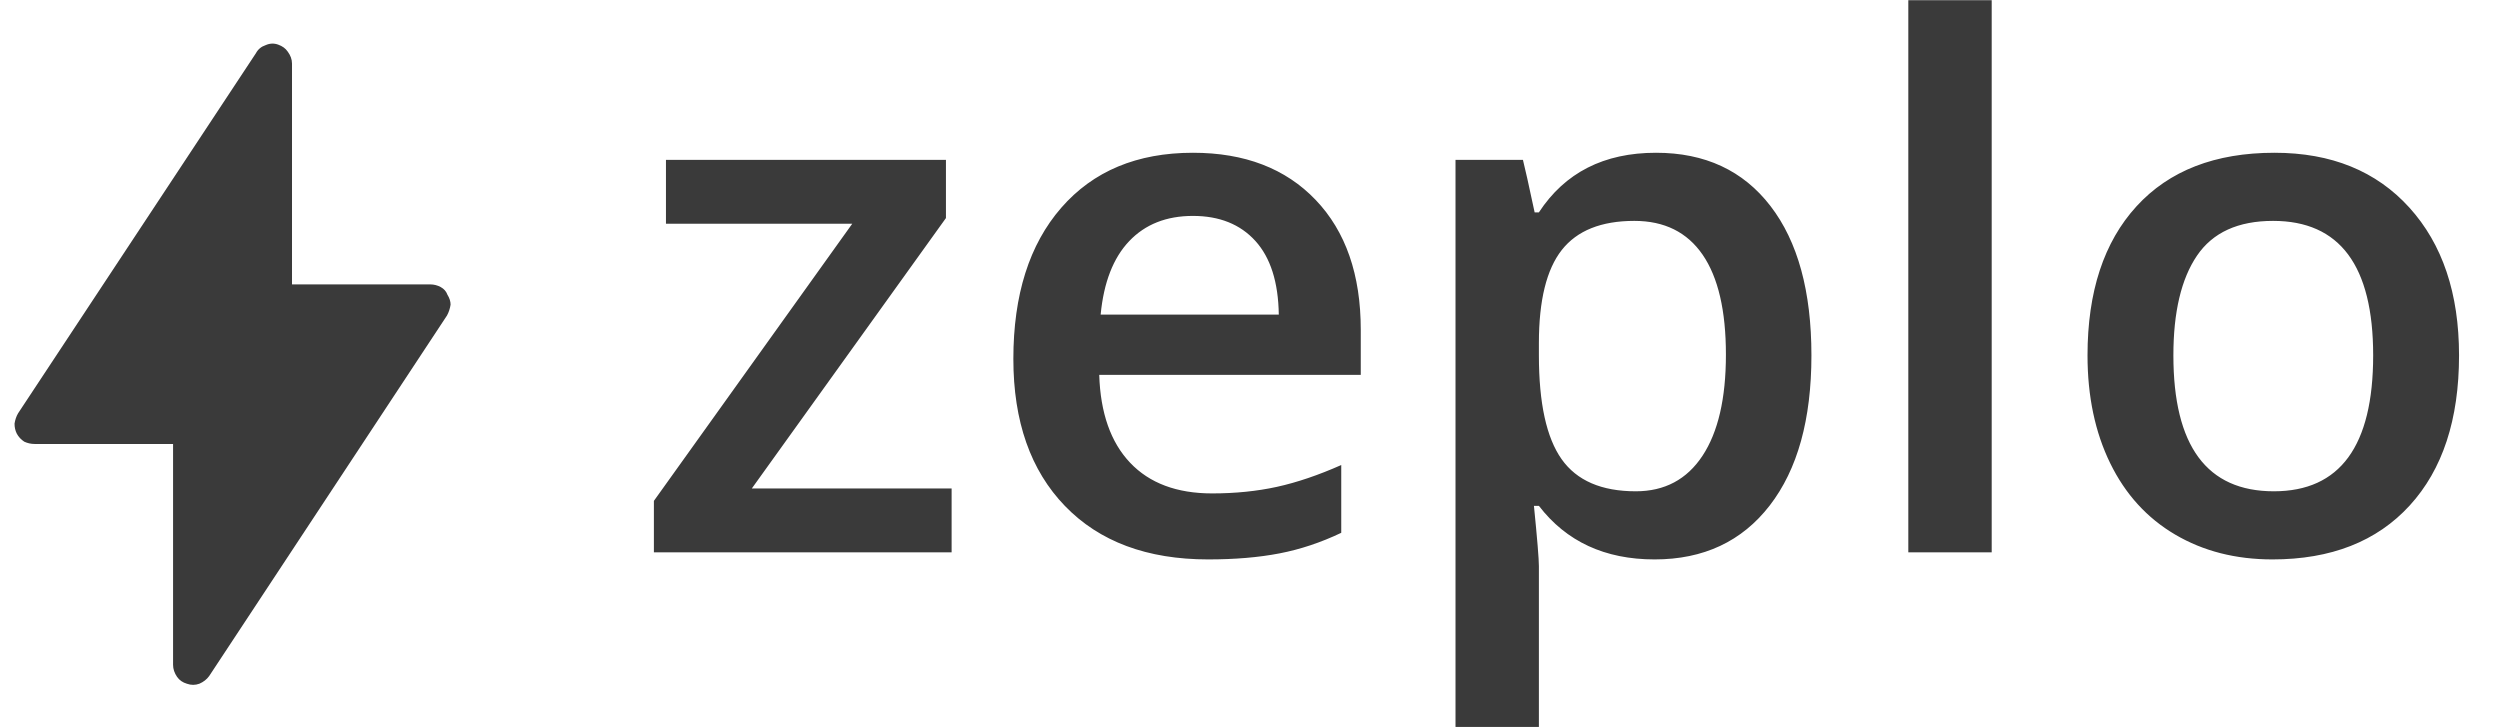 <?xml version="1.0" encoding="UTF-8"?>
<svg width="172px" height="50px" viewBox="0 0 172 50" version="1.1" xmlns="http://www.w3.org/2000/svg" xmlns:xlink="http://www.w3.org/1999/xlink">
    <title>logo</title>
    <g id="logo" stroke="none" stroke-width="1" fill="none" fill-rule="evenodd">
        <path d="M65.471,38 L65.471,33.605 L51.726,33.605 L65.081,15.002 L65.081,10.998 L45.818,10.998 L45.818,15.393 L58.635,15.393 L44.988,34.46 L44.988,38 L65.471,38 Z M83.123,38.488 C84.962,38.488 86.597,38.35 88.03,38.073 C89.462,37.797 90.878,37.325 92.278,36.657 L92.278,36.657 L92.278,31.994 C90.699,32.694 89.222,33.194 87.847,33.496 C86.471,33.797 84.986,33.947 83.391,33.947 C80.966,33.947 79.086,33.243 77.751,31.835 C76.417,30.428 75.709,28.413 75.627,25.793 L75.627,25.793 L93.621,25.793 L93.621,22.692 C93.621,18.9 92.587,15.922 90.52,13.757 C88.453,11.592 85.637,10.51 82.073,10.51 C78.232,10.51 75.212,11.771 73.015,14.294 C70.818,16.817 69.719,20.284 69.719,24.694 C69.719,28.991 70.903,32.364 73.271,34.814 C75.64,37.264 78.923,38.488 83.123,38.488 Z M87.981,21.643 L75.725,21.643 C75.937,19.429 76.592,17.744 77.69,16.589 C78.789,15.433 80.25,14.855 82.073,14.855 C83.896,14.855 85.328,15.429 86.37,16.577 C87.411,17.724 87.948,19.413 87.981,21.643 L87.981,21.643 Z M105.876,50.012 L105.876,38.952 C105.876,38.464 105.763,37.08 105.535,34.802 L105.535,34.802 L105.876,34.802 C107.764,37.259 110.417,38.488 113.835,38.488 C117.205,38.488 119.845,37.251 121.758,34.777 C123.67,32.303 124.626,28.861 124.626,24.45 C124.626,20.039 123.687,16.613 121.807,14.172 C119.927,11.73 117.302,10.51 113.933,10.51 C110.352,10.51 107.667,11.877 105.876,14.611 L105.876,14.611 L105.583,14.611 C105.177,12.707 104.908,11.503 104.778,10.998 L104.778,10.998 L100.139,10.998 L100.139,50.012 L105.876,50.012 Z M112.542,33.801 C110.181,33.801 108.481,33.064 107.439,31.591 C106.397,30.118 105.876,27.738 105.876,24.45 L105.876,24.45 L105.876,23.596 C105.876,20.666 106.401,18.534 107.451,17.199 C108.501,15.865 110.165,15.197 112.444,15.197 C114.511,15.197 116.077,15.974 117.144,17.529 C118.21,19.083 118.743,21.374 118.743,24.401 C118.743,27.412 118.206,29.732 117.131,31.359 C116.057,32.987 114.527,33.801 112.542,33.801 Z M137.029,38 L137.029,0.012 L131.292,0.012 L131.292,38 L137.029,38 Z M156.34,38.488 C160.377,38.488 163.526,37.251 165.789,34.777 C168.051,32.303 169.182,28.861 169.182,24.45 C169.182,20.186 168.043,16.796 165.764,14.282 C163.486,11.767 160.393,10.51 156.487,10.51 C152.402,10.51 149.236,11.739 146.99,14.196 C144.744,16.654 143.621,20.072 143.621,24.45 C143.621,27.266 144.141,29.74 145.183,31.872 C146.225,34.004 147.714,35.64 149.651,36.779 C151.588,37.919 153.818,38.488 156.34,38.488 Z M156.438,33.801 C151.832,33.801 149.529,30.684 149.529,24.45 C149.529,21.472 150.07,19.185 151.152,17.59 C152.235,15.995 153.98,15.197 156.389,15.197 C160.979,15.197 163.274,18.282 163.274,24.45 C163.274,30.684 160.995,33.801 156.438,33.801 Z" id="zeplo" fill="#3A3A3A" fill-rule="nonzero"></path>
        <path d="M20.09,4.372 C20.09,4.084 19.987,3.805 19.784,3.536 C19.64,3.328 19.427,3.173 19.14,3.071 C18.855,2.967 18.568,2.977 18.283,3.103 C17.976,3.204 17.751,3.391 17.608,3.66 L1.244,28.435 C1.122,28.643 1.041,28.88 1,29.149 C1,29.396 1.05,29.624 1.153,29.83 C1.275,30.058 1.448,30.244 1.673,30.39 C1.898,30.491 2.132,30.545 2.379,30.545 L11.907,30.545 L11.907,45.739 C11.907,46.027 12.001,46.305 12.185,46.574 C12.348,46.802 12.573,46.957 12.858,47.04 C13.145,47.144 13.43,47.144 13.717,47.04 C14.002,46.916 14.227,46.739 14.39,46.514 L30.753,21.707 C30.878,21.48 30.959,21.23 31,20.961 C31,20.736 30.928,20.508 30.785,20.281 C30.703,20.053 30.55,19.876 30.325,19.752 C30.1,19.629 29.856,19.566 29.59,19.566 L20.09,19.566 L20.09,4.372 L20.09,4.372 Z M16.918,20.444 C16.918,20.819 17.039,21.143 17.282,21.415 C17.568,21.709 17.893,21.856 18.26,21.856 L26.588,21.856 L14.202,40.941 L14.202,28.791 C14.202,28.416 14.069,28.092 13.804,27.82 C13.521,27.526 13.204,27.379 12.858,27.379 L4.529,27.379 L16.918,8.294 L16.918,20.444 L16.918,20.444 Z M17.282,21.415 C17.039,21.143 16.918,20.819 16.918,20.444 L16.918,8.294 L4.529,27.379 L12.858,27.379 C13.204,27.379 13.521,27.526 13.804,27.82 C14.069,28.092 14.202,28.416 14.202,28.791 L14.202,40.941 L26.588,21.856 L18.26,21.856 C17.893,21.856 17.568,21.709 17.282,21.415 L17.282,21.415 Z" id="Fill-1" fill="#3A3A3A"></path>
    </g>
</svg>